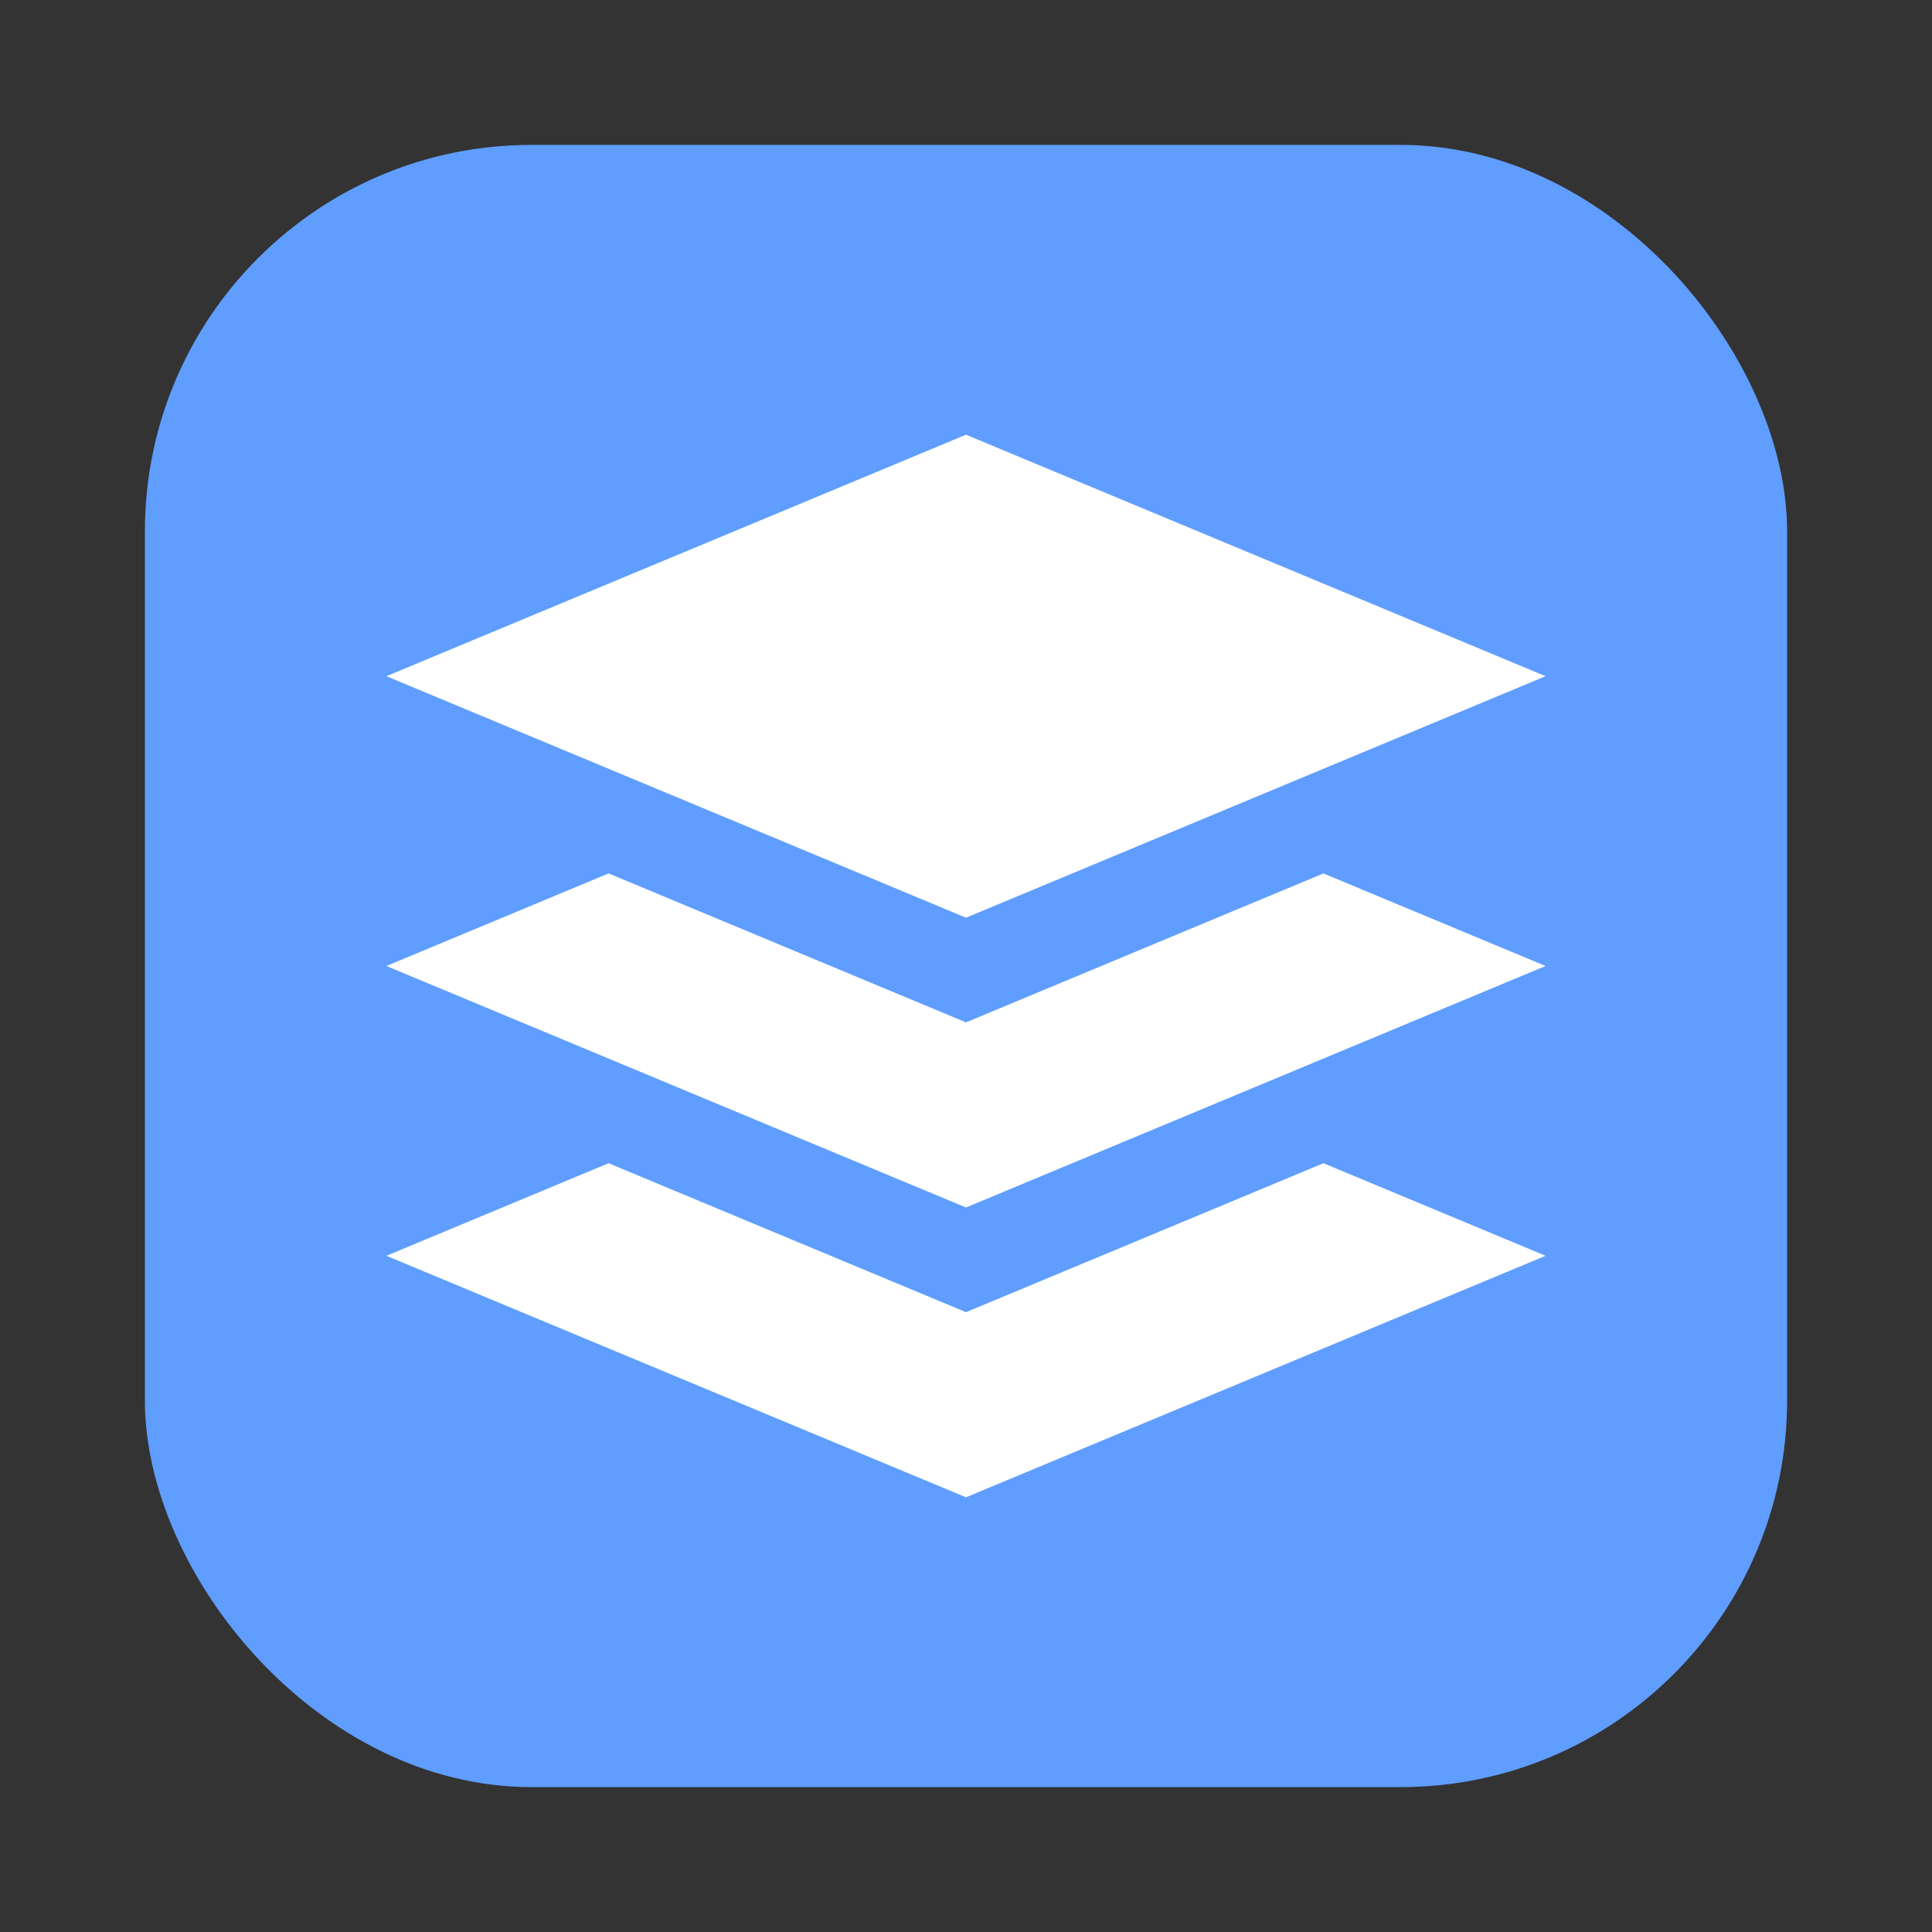 <svg xmlns="http://www.w3.org/2000/svg" xmlns:xlink="http://www.w3.org/1999/xlink" width="40" height="40" viewBox="0 0 40 40">
  <rect x="0" y="0" width="40" height="40" fill="#333333" stroke="none"/>
  <defs>
    <clipPath id="clip-layer_lock-hover">
      <rect width="40" height="40"/>
    </clipPath>
  </defs>
  <g id="layer_lock-hover" clip-path="url(#clip-layer_lock-hover)">
    <g id="icon-层数锁定" transform="translate(3 3)">
      <rect id="矩形_574" data-name="矩形 574" width="34" height="34" rx="8" fill="#5f9dff"/>
      <g id="组_2045" data-name="组 2045" transform="translate(107 -93)">
        <path id="路径_1713" data-name="路径 1713" d="M-90,109l-12-5,12-5,12,5Z" fill="#fff"/>
        <path id="路径_1714" data-name="路径 1714" d="M-90,111.167l-7.4-3.084L-102,110l12,5,12-5-4.6-1.917Z" fill="#fff"/>
        <path id="路径_1715" data-name="路径 1715" d="M-90,117.167l-7.4-3.084L-102,116l12,5,12-5-4.6-1.917Z" fill="#fff"/>
      </g>
    </g>
  </g>
</svg>

